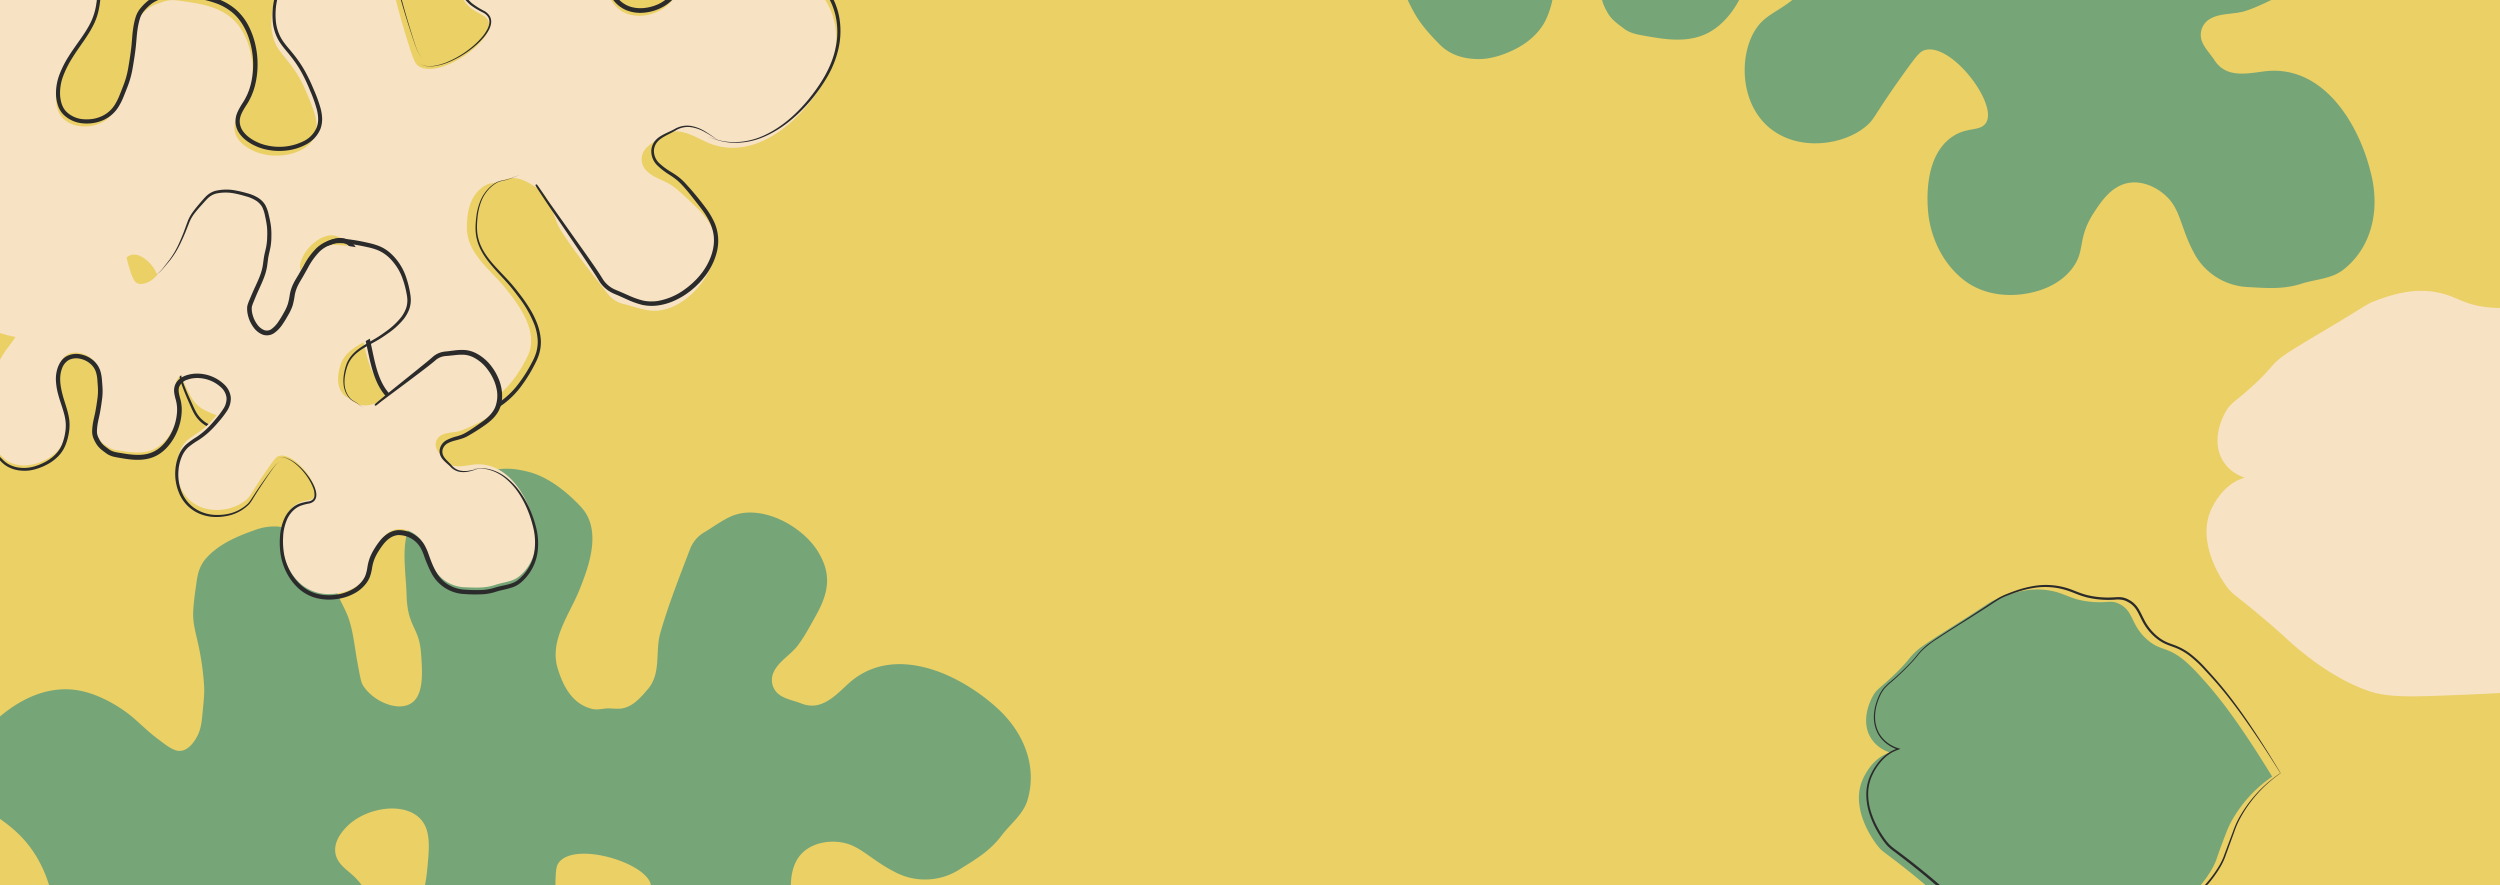 <svg xmlns="http://www.w3.org/2000/svg" xmlns:xlink="http://www.w3.org/1999/xlink" width="1384" height="490" viewBox="0 0 1384 490">
  <defs>
    <clipPath id="clip-path">
      <rect id="矩形_4" data-name="矩形 4" width="1384" height="490" transform="translate(0 1560.08)" fill="#ead065"/>
    </clipPath>
    <clipPath id="clip-path-2">
      <rect id="Rectangle_3385" data-name="Rectangle 3385" width="522.634" height="417.992" fill="none"/>
    </clipPath>
    <clipPath id="clip-path-4">
      <rect id="Rectangle_3387" data-name="Rectangle 3387" width="334.829" height="518.65" fill="none"/>
    </clipPath>
    <clipPath id="clip-path-5">
      <rect id="Rectangle_3388" data-name="Rectangle 3388" width="307.945" height="265.137" transform="translate(178.711 1592.657) rotate(61.108)" fill="none"/>
    </clipPath>
    <clipPath id="clip-path-6">
      <rect id="Rectangle_3389" data-name="Rectangle 3389" width="224.324" height="267.613" fill="none"/>
    </clipPath>
    <clipPath id="clip-path-7">
      <rect id="Rectangle_3391" data-name="Rectangle 3391" width="205.025" height="199.806" transform="translate(1140 1844.677) rotate(46.339)" fill="none"/>
    </clipPath>
  </defs>
  <g id="Group_867" data-name="Group 867" transform="translate(7383 -6616.08)">
    <rect id="矩形_4-2" data-name="矩形 4" width="1384" height="490" transform="translate(-7383 6616.08)" fill="#ead065"/>
    <g id="Mask_Group_19" data-name="Mask Group 19" transform="translate(-7383 5056)" clip-path="url(#clip-path)">
      <g id="群組_3" data-name="群組 3" transform="translate(0 0.08)">
        <g id="向量圖智慧型物件" transform="matrix(0.748, -0.664, 0.665, 0.748, -79.802, 2027.476)">
          <g id="Group_854" data-name="Group 854">
            <g id="Group_853" data-name="Group 853" clip-path="url(#clip-path-2)">
              <path id="Path_22076" data-name="Path 22076" d="M5.772,213.658c2.907,7.049,7.262,13.021,11.915,19,5.451,7.008,13.153,10.028,21.68,10.824,6.546.611,14.14-1.123,20.245-3.481,6.645-2.566,12.988-6.727,17.177-12.606,3.967-5.569,6.817-13.628,7.914-20.368,1.216-7.474-.359-15.371-1.793-22.723-2.481-12.711-4.9-27.778,3.871-38.632,8.108-10.035,24.157-4.89,30.541,4.639,3.29,4.912,3.769,10.176,3.526,15.875-.237,5.548-.4,11.363-1.782,16.755-1.57,6.127-3.249,12.418-5.417,18.355a62.618,62.618,0,0,0-3.736,14.149c-.393,3.623,1,7.488,2.487,10.72,1.794,3.91,4.783,6.4,7.829,9.3,3.121,2.969,6.868,4.022,10.252,5.023,11.6,3.432,24.252,7.179,36.329,2.2,16.785-6.921,29.245-29.375,27.441-47.164-.52-5.124-2.358-11.191,1.193-16.248,4.087-5.822,12.472-6.26,14.705-6.377,14.362-.752,31.9,10.25,32.744,23.3.577,8.959-6.912,15.841-16.291,24.459-17.518,16.1-26.55,13.356-34.694,24.074-10,13.165-12.3,38.257,1.684,53.545,14.816,16.2,41.832,14.748,55.008,4.758,4.377-3.319,4.339-5.389,22.932-26.127,8.436-9.411,10.218-10.954,13.043-11.356,14.938-2.127,36.452,33.776,29.076,43.585-3.916,5.207-11.035.572-20.839,6.548-17.888,10.9-16.6,41.092-16.489,43.059.279,5.037,1.7,21.106,14.044,34.337,9.569,10.262,21.732,11.885,25.584,12.407,1.942.263,22.631,2.761,35.663-10.392,9.17-9.257,4.542-16.164,15.712-29.767,4.611-5.619,11.516-14.027,21.544-14.287,8.676-.224,16.928,5.724,21.117,12.133,5.065,7.746,4.547,16.809,9.793,30.074a35.936,35.936,0,0,0,3.227,6.409,35.489,35.489,0,0,0,24.4,15.959c10.5,1.765,19.374,3.539,29.884,1.395,7.692-1.569,16.553-.77,23.527-5.048,16.893-10.362,23.424-29.713,21.485-48.795-2.99-29.434-19.538-65.97-53.072-65.215-10.247.231-21.157,1.2-26.367-9.2-2.183-4.36-6.275-9.089-6.022-14.058a10.162,10.162,0,0,1,6.549-9.1c5.651-2.4,13.1-.848,19.03-1.952,6.288-1.17,13.177-3.8,19.241-5.918,13.583-4.733,21.567-11.3,24.061-25.85,2.7-15.774-5.251-38.438-20.7-45.3-5.414-2.406-13.2-2.971-19.015-4.09a18.392,18.392,0,0,0-12.368,1.69c-14.367,7.479-29.269,14.984-43.118,23.766-8.952,5.676-14.276,16.993-25.631,18.626-6.01.865-13.047,1.88-18.37-1.759-2.042-1.4-3.754-3.551-5.66-5.129-1.81-1.5-4.677-2.964-6.094-4.875-6.962-9.388-4.012-20.575.25-29.843,6.748-14.674,24.45-17.919,37.562-24.4,13.208-6.525,31.872-16.632,31.495-33.907-.244-11.176-2.456-24.256-8.674-33.561-5.974-8.937-11.481-13.525-21.488-17.078A186.021,186.021,0,0,0,367.9,68.75c-7.455-1.458-12.185-1.027-19.034,1.574C335.938,75.233,328.249,88.716,319.585,99c-11.52,13.671-6.593,17.707-15.153,29-6.409,8.458-14.549,19.2-23.233,17.461-8.792-1.758-14.976-15.667-12.778-25.691.339-1.544,2.283-4.772,6.16-11.161,4.056-6.684,8.928-13.292,12.09-20.469,1.7-3.853,2.585-8.03,3.779-12.06,1.169-3.94,2.96-7.64,4.112-11.578a77.062,77.062,0,0,0,2.126-11.47c.826-6.129.192-11.87-.526-18.008-.552-4.713-1.614-8.421-5.092-11.928a29.833,29.833,0,0,0-10.064-6.466c-9.408-3.9-19.722-7.4-29.983-6.473-5.338.485-9.069,2.589-13.148,6.048-4.393,3.724-8.889,7.444-12.908,11.577-4.326,4.449-6.892,10.175-9.928,15.507A150.867,150.867,0,0,1,202.5,62.121c-3.137,3.96-6.949,7.272-10.628,10.7-3.294,3.071-6.318,5.986-10.579,7.673-4.745,1.879-11.713,3.036-14.558-2.339-1.753-3.313-2.267-7.31-3.03-10.93-1.178-5.578-1.545-11.142-2.244-16.788-1.21-9.779-5.547-24.008-13.631-33.487C130.406-3.483,99.769.026,95.667.557,86.139,1.793,74.035,3.362,68.055,12.43,59.981,24.673,71.168,38.3,71.3,59.577c.074,11.7-3.19,27.256-16.742,45.844-2.34,2.825-4.606,5.651-6.078,7.707-.347.486-1.464,2.112-3.166,4.166a116.114,116.114,0,0,1-9.05,9.727,125.55,125.55,0,0,0-9.631,11.6C20.866,146.3,13.4,153.125,8.574,161.47,3.963,169.45.694,177.2.086,186.5c-.614,9.4,2.141,18.56,5.686,27.154" fill="#76a578"/>
            </g>
          </g>
        </g>
        <g id="向量圖智慧型物件_拷貝" data-name="向量圖智慧型物件 拷貝" transform="matrix(0.995, -0.11, 0.11, 0.994, 753.499, 1355)">
          <g id="Group_856" data-name="Group 856">
            <g id="Group_855" data-name="Group 855" clip-path="url(#clip-path-2)">
              <path id="Path_22077" data-name="Path 22077" d="M5.772,213.658c2.907,7.049,7.262,13.021,11.915,19,5.451,7.008,13.153,10.028,21.68,10.824,6.546.611,14.14-1.123,20.245-3.481,6.645-2.566,12.988-6.727,17.177-12.606,3.967-5.569,6.817-13.628,7.914-20.368,1.216-7.474-.359-15.371-1.793-22.723-2.481-12.711-4.9-27.778,3.871-38.632,8.108-10.035,24.157-4.89,30.541,4.639,3.29,4.912,3.769,10.176,3.526,15.875-.237,5.548-.4,11.363-1.782,16.755-1.57,6.127-3.249,12.418-5.417,18.355a62.618,62.618,0,0,0-3.736,14.149c-.393,3.623,1,7.488,2.487,10.72,1.794,3.91,4.783,6.4,7.829,9.3,3.121,2.969,6.868,4.022,10.252,5.023,11.6,3.432,24.252,7.179,36.329,2.2,16.785-6.921,29.245-29.375,27.441-47.164-.52-5.124-2.358-11.191,1.193-16.248,4.087-5.822,12.472-6.26,14.705-6.377,14.362-.752,31.9,10.25,32.744,23.3.577,8.959-6.912,15.841-16.291,24.459-17.518,16.1-26.55,13.356-34.694,24.074-10,13.165-12.3,38.257,1.684,53.545,14.816,16.2,41.832,14.748,55.008,4.758,4.377-3.319,4.339-5.389,22.932-26.127,8.436-9.411,10.218-10.954,13.043-11.356,14.938-2.127,36.452,33.776,29.076,43.585-3.916,5.207-11.035.572-20.839,6.548-17.888,10.9-16.6,41.092-16.489,43.059.279,5.037,1.7,21.106,14.044,34.337,9.569,10.262,21.732,11.885,25.584,12.407,1.942.263,22.631,2.761,35.663-10.392,9.17-9.257,4.542-16.164,15.712-29.767,4.611-5.619,11.516-14.027,21.544-14.287,8.676-.224,16.928,5.724,21.117,12.133,5.065,7.746,4.547,16.809,9.793,30.074a35.936,35.936,0,0,0,3.227,6.409,35.489,35.489,0,0,0,24.4,15.959c10.5,1.765,19.374,3.539,29.884,1.395,7.692-1.569,16.553-.77,23.527-5.048,16.893-10.362,23.424-29.713,21.485-48.795-2.99-29.434-19.538-65.97-53.072-65.215-10.247.231-21.157,1.2-26.367-9.2-2.183-4.36-6.275-9.089-6.022-14.058a10.162,10.162,0,0,1,6.549-9.1c5.651-2.4,13.1-.848,19.03-1.952,6.288-1.17,13.177-3.8,19.241-5.918,13.583-4.733,21.567-11.3,24.061-25.85,2.7-15.774-5.251-38.438-20.7-45.3-5.414-2.406-13.2-2.971-19.015-4.09a18.392,18.392,0,0,0-12.368,1.69c-14.367,7.479-29.269,14.984-43.118,23.766-8.952,5.676-14.276,16.993-25.631,18.626-6.01.865-13.047,1.88-18.37-1.759-2.042-1.4-3.754-3.551-5.66-5.129-1.81-1.5-4.677-2.964-6.094-4.875-6.962-9.388-4.012-20.575.25-29.843,6.748-14.674,24.45-17.919,37.562-24.4,13.208-6.525,31.872-16.632,31.495-33.907-.244-11.176-2.456-24.256-8.674-33.561-5.974-8.937-11.481-13.525-21.488-17.078A186.021,186.021,0,0,0,367.9,68.75c-7.455-1.458-12.185-1.027-19.034,1.574C335.938,75.233,328.249,88.716,319.585,99c-11.52,13.671-6.593,17.707-15.153,29-6.409,8.458-14.549,19.2-23.233,17.461-8.792-1.758-14.976-15.667-12.778-25.691.339-1.544,2.283-4.772,6.16-11.161,4.056-6.684,8.928-13.292,12.09-20.469,1.7-3.853,2.585-8.03,3.779-12.06,1.169-3.94,2.96-7.64,4.112-11.578a77.062,77.062,0,0,0,2.126-11.47c.826-6.129.192-11.87-.526-18.008-.552-4.713-1.614-8.421-5.092-11.928a29.833,29.833,0,0,0-10.064-6.466c-9.408-3.9-19.722-7.4-29.983-6.473-5.338.485-9.069,2.589-13.148,6.048-4.393,3.724-8.889,7.444-12.908,11.577-4.326,4.449-6.892,10.175-9.928,15.507A150.867,150.867,0,0,1,202.5,62.121c-3.137,3.96-6.949,7.272-10.628,10.7-3.294,3.071-6.318,5.986-10.579,7.673-4.745,1.879-11.713,3.036-14.558-2.339-1.753-3.313-2.267-7.31-3.03-10.93-1.178-5.578-1.545-11.142-2.244-16.788-1.21-9.779-5.547-24.008-13.631-33.487C130.406-3.483,99.769.026,95.667.557,86.139,1.793,74.035,3.362,68.055,12.43,59.981,24.673,71.168,38.3,71.3,59.577c.074,11.7-3.19,27.256-16.742,45.844-2.34,2.825-4.606,5.651-6.078,7.707-.347.486-1.464,2.112-3.166,4.166a116.114,116.114,0,0,1-9.05,9.727,125.55,125.55,0,0,0-9.631,11.6C20.866,146.3,13.4,153.125,8.574,161.47,3.963,169.45.694,177.2.086,186.5c-.614,9.4,2.141,18.56,5.686,27.154" fill="#76a578"/>
            </g>
          </g>
        </g>
        <g id="向量圖智慧型物件-2" data-name="向量圖智慧型物件" transform="matrix(0.309, 0.951, -0.951, 0.308, 407.483, 1392.567)">
          <g id="Group_858" data-name="Group 858">
            <g id="Group_857" data-name="Group 857" clip-path="url(#clip-path-4)">
              <path id="Path_22078" data-name="Path 22078" d="M8.99,439.639c-2.8-6.025-4.065-12.343-5.156-18.858-1.277-7.633,1.328-14.357,5.846-20.3,3.469-4.561,9.059-8.409,14.172-10.935,5.563-2.748,11.972-4.362,18.212-3.579,5.91.74,12.755,3.669,17.725,6.943,5.509,3.63,9.643,9.3,13.51,14.56,6.687,9.092,14.92,19.537,27.05,20.316,11.215.719,17.382-12.613,15.037-22.332-1.208-5.009-4.3-8.423-8.1-11.631-3.7-3.123-7.52-6.45-11.793-8.746-4.854-2.608-9.878-5.243-14.963-7.357a54.478,54.478,0,0,1-11.273-5.952c-2.556-1.887-4.209-5.064-5.407-7.922-1.449-3.46-1.281-6.845-1.342-10.509-.064-3.755,1.472-6.78,2.824-9.542,4.638-9.466,9.7-19.8,20.015-24.607,14.337-6.684,36.08-1.426,46.42,10.229,2.979,3.358,5.784,8.118,11.121,8.824,6.143.814,11.368-4.307,12.761-5.671,8.951-8.771,12.242-26.517,4.372-34.757-5.4-5.658-14.231-4.914-25.287-3.984-20.652,1.74-24.221,9.153-35.9,8.05C84.5,300.528,67.063,287.194,65.505,269.2c-1.65-19.069,15.215-35.543,29.392-38.1,4.708-.849,6.013.4,30.274.707,11.008.14,13.048-.092,14.972-1.668,10.174-8.327-.157-43.319-10.8-44.376-5.648-.562-6.875,6.742-16.487,9.505-17.539,5.043-36.134-13.6-37.33-14.833C72.463,177.286,63,166.889,61.8,151.163c-.935-12.194,5.2-20.955,7.134-23.735.976-1.4,11.576-16.15,27.693-16.747,11.342-.423,13.041,6.624,28.351,7.486,6.321.356,15.784.889,21.864-5.392,5.26-5.433,6.313-14.238,4.676-20.707-1.981-7.823-8.1-12.839-13.506-24.031a30.926,30.926,0,0,1,1.951-30.926c5.06-7.777,9.157-14.518,16.73-20C162.233,13.107,166.946,6.949,173.8,5c16.6-4.723,32.863,2.507,43.953,15.013,17.108,19.289,30.773,51.469,10.513,72.538-6.192,6.437-13.249,12.863-9.654,22.344,1.508,3.973,2.127,9.388,5.462,12.16a8.848,8.848,0,0,0,9.7,1.17c4.873-2.208,8.268-7.9,12.473-11.058,4.459-3.343,10.21-6.209,15.141-8.853,11.046-5.921,19.965-7.168,30.762-.181,11.707,7.575,21.547,26.053,16.837,40.013-1.65,4.894-5.883,10.227-8.591,14.615a16.027,16.027,0,0,1-8.378,6.936c-13.266,4.8-26.866,9.936-40.663,13.638-8.919,2.394-19.314-.87-27.057,5.451-4.1,3.345-8.9,7.261-9.706,12.824-.309,2.135.062,4.5-.049,6.659-.107,2.045-.859,4.748-.469,6.785,1.914,10.008,10.825,14.716,19.28,17.452,13.388,4.331,25.907-5.111,37.792-9.7,11.973-4.623,29.459-10.634,40.314-.2,7.02,6.752,14.1,15.89,16.4,25.371,2.207,9.107,1.9,15.348-1.723,23.865a162.305,162.305,0,0,1-10.682,20.977c-3.461,5.644-6.527,8.423-12.233,11.282-10.773,5.4-23.952,2.375-35.652,1.867-15.559-.677-15.241-6.22-27.53-7.4-9.2-.879-20.888-2-24.9,4.6-4.057,6.677,1.212,18.853,8.936,23.359,1.189.694,4.406,1.352,10.788,2.635,6.677,1.342,13.786,2.115,20.252,4.323,3.471,1.184,6.673,3.08,9.961,4.691,3.216,1.577,6.644,2.612,9.848,4.2a67.241,67.241,0,0,1,8.606,5.4c4.417,3.088,7.725,6.882,11.235,10.965,2.7,3.136,4.448,6.005,4.646,10.306a26.031,26.031,0,0,1-1.79,10.274c-3.044,8.34-6.883,17.021-13.531,23.056-3.46,3.138-7.009,4.29-11.633,4.865-4.977.62-10.013,1.311-15.034,1.45-5.4.15-10.587-1.584-15.8-2.782a131.206,131.206,0,0,0-19.466-3.072,87.389,87.389,0,0,0-13.13.5c-3.912.3-7.564.52-11.159,2.258-4,1.935-8.853,5.723-7.084,10.721,1.09,3.08,3.349,5.767,5.22,8.394,2.882,4.049,6.232,7.568,9.44,11.347,5.555,6.547,12.119,17.727,13.43,28.508,2.824,23.242-17.494,40.828-20.253,43.146-6.41,5.384-14.555,12.222-23.9,10.708-12.61-2.045-14.751-17.266-28.311-29.907-7.456-6.952-19.355-14.04-39.264-16.315-3.192-.165-6.34-.38-8.527-.649-.516-.064-2.216-.307-4.537-.426a100.79,100.79,0,0,0-11.573.065,109.444,109.444,0,0,1-13.115-.664c-8.332-.836-17.109-.068-25.3-1.9-7.835-1.753-14.729-4.225-21.055-9.328C16.659,454.16,12.41,446.984,8.99,439.639" fill="#f7e2c4"/>
              <path id="Path_22079" data-name="Path 22079" d="M214.674,195.491c-.252,2.955.585,5.9.136,8.876a19.047,19.047,0,0,0-.117,4.4,21.616,21.616,0,0,0,.559,2.12c.23.7.516,1.374.793,2.052a21.3,21.3,0,0,0,5.238,6.967,32.842,32.842,0,0,0,7.37,4.748c1.332.618,2.676,1.208,4.059,1.711a34.591,34.591,0,0,0,4.182,1.33,24.627,24.627,0,0,0,8.649.5c5.813-.657,11.243-3.14,16.561-5.64,2.665-1.269,5.325-2.578,8.067-3.759,2.757-1.177,5.536-2.187,8.35-3.163a80.559,80.559,0,0,1,8.6-2.49,47.807,47.807,0,0,1,8.92-1.261,31.658,31.658,0,0,1,9.05.9,23.005,23.005,0,0,1,8.193,4.11c.586.493,1.2.975,1.762,1.483.535.521,1.084,1.03,1.606,1.563,1.058,1.057,2.1,2.131,3.1,3.241a79.1,79.1,0,0,1,5.676,6.969,47.446,47.446,0,0,1,7.9,16.214,43.705,43.705,0,0,1,1.465,8.97,31.37,31.37,0,0,1-.894,9.123,58.843,58.843,0,0,1-2.949,8.546q-1.688,4.138-3.586,8.189t-4.047,7.984a44.978,44.978,0,0,1-4.947,7.641,24.794,24.794,0,0,1-7.233,5.769,29.283,29.283,0,0,1-8.611,3.24c-6.046,1.236-12.145.819-18.048.257l-8.82-.893c-2.879-.261-5.922-.373-8.929-.892a34.863,34.863,0,0,1-8.777-2.686,64.215,64.215,0,0,0-7.969-3.516,40.342,40.342,0,0,0-8.463-1.529,86.661,86.661,0,0,0-8.721-.616,24.614,24.614,0,0,0-8.312,1.093,8.456,8.456,0,0,0-3.312,1.981,7.426,7.426,0,0,0-1.158,1.467,8.482,8.482,0,0,0-.7,1.775,10.6,10.6,0,0,0-.339,1.935,15.116,15.116,0,0,0,.047,2.027l.109,1.023.207,1.018a18.921,18.921,0,0,0,.542,2.019,25.188,25.188,0,0,0,3.972,7.429,23.58,23.58,0,0,0,2.841,3.111c.527.456,1.068.9,1.623,1.314a12.581,12.581,0,0,0,1.651,1.023,32.68,32.68,0,0,0,4.077,1.168l4.308.983c5.727,1.346,11.574,2.183,17.405,3.668a47.8,47.8,0,0,1,8.58,2.954c2.744,1.282,5.318,2.79,7.912,4.062,2.591,1.256,5.379,2.245,8.129,3.512a50.264,50.264,0,0,1,7.807,4.582c1.234.862,2.417,1.686,3.651,2.6,1.213.913,2.372,1.892,3.483,2.915a84.14,84.14,0,0,1,6.2,6.5,30.875,30.875,0,0,1,5.344,7.4,18.367,18.367,0,0,1,1.382,9.148,33.529,33.529,0,0,1-2.092,8.838c-.983,2.811-2.037,5.61-3.29,8.334-2.492,5.425-5.742,10.683-10.465,14.6a18.016,18.016,0,0,1-8.362,3.657c-1.494.28-2.993.4-4.454.559l-4.425.436c-2.956.264-5.927.467-8.91.482a35.172,35.172,0,0,1-8.9-1.218c-2.893-.715-5.716-1.6-8.577-2.3s-5.742-1.365-8.642-1.918c-5.8-1.058-11.664-2.02-17.57-1.7-2.949.113-5.91.291-8.86.438a23.359,23.359,0,0,0-8.615,1.841,23.515,23.515,0,0,1,8.6-2.037c2.956-.213,5.9-.455,8.859-.634,5.94-.425,11.878.452,17.711,1.416,2.922.507,5.827,1.112,8.716,1.785s5.744,1.5,8.607,2.157a34.071,34.071,0,0,0,8.656,1.045c2.936-.065,5.87-.311,8.8-.623l4.4-.489c1.478-.172,2.931-.308,4.344-.586a16.572,16.572,0,0,0,7.7-3.448c4.4-3.72,7.52-8.827,9.888-14.139,1.2-2.668,2.2-5.429,3.147-8.215a31.782,31.782,0,0,0,1.915-8.411,16.5,16.5,0,0,0-1.3-8.217,29.168,29.168,0,0,0-5.107-6.874,81.939,81.939,0,0,0-6.113-6.282c-1.076-.971-2.189-1.892-3.349-2.747-1.154-.836-2.407-1.694-3.607-2.514a49.994,49.994,0,0,0-7.5-4.363c-2.63-1.2-5.435-2.185-8.18-3.5-2.723-1.326-5.267-2.807-7.894-4.021a45.6,45.6,0,0,0-8.191-2.784c-5.649-1.422-11.543-2.252-17.345-3.592l-4.348-.978a33.857,33.857,0,0,1-4.45-1.274,13.72,13.72,0,0,1-2.129-1.282c-.633-.465-1.239-.962-1.832-1.472a26.05,26.05,0,0,1-3.151-3.422,27.63,27.63,0,0,1-4.383-8.145,21.244,21.244,0,0,1-.616-2.265l-.236-1.156-.133-1.186a17.243,17.243,0,0,1-.06-2.407,13.161,13.161,0,0,1,.414-2.431,10.993,10.993,0,0,1,.922-2.347,9.877,9.877,0,0,1,1.569-2.015,10.944,10.944,0,0,1,4.212-2.57,27.041,27.041,0,0,1,9.185-1.273,89.055,89.055,0,0,1,8.981.6,42.393,42.393,0,0,1,8.973,1.612,65.964,65.964,0,0,1,8.251,3.656,32.112,32.112,0,0,0,8.139,2.518c2.827.5,5.714.615,8.724.9l8.837.924c5.836.581,11.716.973,17.318-.161a26.727,26.727,0,0,0,7.943-2.964,22.352,22.352,0,0,0,6.592-5.206,42.9,42.9,0,0,0,4.7-7.231q2.124-3.856,4.008-7.845t3.565-8.067a56.8,56.8,0,0,0,2.872-8.217,29.139,29.139,0,0,0,.861-8.488,43.354,43.354,0,0,0-1.355-8.537A45.363,45.363,0,0,0,323.8,231.3a77.053,77.053,0,0,0-5.466-6.849c-.969-1.1-1.979-2.158-3.005-3.2-.508-.529-1.041-1.032-1.559-1.548-.531-.489-1.082-.923-1.62-1.39a21.274,21.274,0,0,0-7.522-3.867,30,30,0,0,0-8.537-.928,61.475,61.475,0,0,0-17.11,3.5c-2.785.935-5.583,1.92-8.28,3.041s-5.366,2.422-8.067,3.648c-5.384,2.421-10.959,4.875-16.989,5.461a25.505,25.505,0,0,1-8.958-.663,35.446,35.446,0,0,1-4.25-1.428c-1.39-.532-2.746-1.153-4.089-1.8a33.454,33.454,0,0,1-7.43-4.961,21.686,21.686,0,0,1-5.234-7.212c-.268-.7-.542-1.394-.76-2.106a21.787,21.787,0,0,1-.524-2.183,19.254,19.254,0,0,1,.213-4.457c.511-2.93-.259-5.9.057-8.855" fill="#2b2b2b"/>
              <path id="Path_22080" data-name="Path 22080" d="M138.926,229.218a9.979,9.979,0,0,0,2.359-3.249,16.858,16.858,0,0,0,1.165-3.855,31.7,31.7,0,0,0,.217-8.052,54.579,54.579,0,0,0-3.863-15.616,42.59,42.59,0,0,0-3.683-7.131,22.63,22.63,0,0,0-2.445-3.132,10.906,10.906,0,0,0-3.041-2.4,5.4,5.4,0,0,0-3.59-.54,7.075,7.075,0,0,0-3.226,1.866,43.411,43.411,0,0,1-6.185,5.37,23.1,23.1,0,0,1-16.033,3.14A42.58,42.58,0,0,1,85.258,189.8a67.336,67.336,0,0,1-12.974-10.042,52.556,52.556,0,0,1-9.514-13.428,50.07,50.07,0,0,1-2.988-7.724,48.737,48.737,0,0,1-1.554-8.152,35.1,35.1,0,0,1,2.483-16.4,43.519,43.519,0,0,1,9.1-13.833A41.884,41.884,0,0,1,83.3,110.6a30.133,30.133,0,0,1,8.094-2.258,24.027,24.027,0,0,1,8.48.247,37.369,37.369,0,0,1,7.79,3.018,38.567,38.567,0,0,0,7.364,2.734,42.346,42.346,0,0,0,7.778,1.069,62.539,62.539,0,0,0,7.943.01,24.037,24.037,0,0,0,7.481-1.676,15.124,15.124,0,0,0,5.963-4.384c3.167-3.886,4.429-9.23,4.157-14.336a21.349,21.349,0,0,0-1.707-7.434,41.3,41.3,0,0,0-3.944-6.8,108.128,108.128,0,0,1-8.623-13.918,32.265,32.265,0,0,1,1.416-32.126A124.3,124.3,0,0,1,144.8,21.271a44.893,44.893,0,0,1,5.881-5.858c1.068-.9,2.21-1.7,3.21-2.5,1.03-.818,2.024-1.711,3.032-2.6a80.724,80.724,0,0,1,6.284-5.288,21.335,21.335,0,0,1,7.573-3.691,38.651,38.651,0,0,1,16.47-.785,43.879,43.879,0,0,1,15.4,5.748,55.251,55.251,0,0,1,12.61,10.475,95.816,95.816,0,0,1,9.775,13.07c5.683,9.241,10.014,19.554,11.063,30.441a40.5,40.5,0,0,1-1.642,16.138,35.364,35.364,0,0,1-3.4,7.385,40.672,40.672,0,0,1-4.976,6.4,40.45,40.45,0,0,0,4.807-6.5,34.973,34.973,0,0,0,3.19-7.4,40.043,40.043,0,0,0,1.332-15.954c-1.225-10.712-5.683-20.814-11.454-29.827-5.844-8.962-12.876-17.479-22.141-22.812C192.7,2.284,181.482.324,171.307,3.263c-5.043,1.256-8.947,5.039-12.927,8.669-1.008.913-2.025,1.828-3.109,2.7-1.106.891-2.177,1.646-3.177,2.494a42.532,42.532,0,0,0-5.574,5.594,122.063,122.063,0,0,0-9.068,13.24,29.9,29.9,0,0,0-1.207,29.825,105.975,105.975,0,0,0,8.507,13.6,43.435,43.435,0,0,1,4.2,7.2,23.906,23.906,0,0,1,1.94,8.286,26.206,26.206,0,0,1-.847,8.447A20.537,20.537,0,0,1,146.2,111a17.716,17.716,0,0,1-6.979,5.107,26.562,26.562,0,0,1-8.277,1.837,65.032,65.032,0,0,1-8.26-.035,44.782,44.782,0,0,1-8.255-1.17,40.992,40.992,0,0,1-7.8-2.921,35.239,35.239,0,0,0-7.279-2.873,21.608,21.608,0,0,0-7.642-.237,27.66,27.66,0,0,0-7.476,2.058,39.553,39.553,0,0,0-12.765,9.045,41.222,41.222,0,0,0-8.673,13.078,33.2,33.2,0,0,0-2.4,15.367,46.441,46.441,0,0,0,1.4,7.781,47.937,47.937,0,0,0,2.778,7.42A50.667,50.667,0,0,0,73.587,178.5,65.661,65.661,0,0,0,86.1,188.4a41.117,41.117,0,0,0,14.718,5.786,21.84,21.84,0,0,0,15.136-2.767,42.657,42.657,0,0,0,6.127-5.143,8.123,8.123,0,0,1,3.757-2.052,6.424,6.424,0,0,1,4.247.7,11.787,11.787,0,0,1,3.253,2.648,23.344,23.344,0,0,1,2.481,3.3,43.249,43.249,0,0,1,3.622,7.327,54.89,54.89,0,0,1,3.616,15.841,31.994,31.994,0,0,1-.413,8.117,17.082,17.082,0,0,1-1.269,3.863,10.066,10.066,0,0,1-2.448,3.206" fill="#2b2b2b"/>
              <path id="Path_22081" data-name="Path 22081" d="M67.507,469.071c-7.383-.627-14.819-.047-22.2-1.013-7.311-1.151-14.622-3.167-21.009-7.1a39.232,39.232,0,0,1-8.585-7.155,53.863,53.863,0,0,1-6.517-9.089,61.481,61.481,0,0,1-7.959-20.828c-.373-1.837-.751-3.616-1.024-5.511a23.751,23.751,0,0,1-.074-5.706,26.9,26.9,0,0,1,3.691-10.71A34.859,34.859,0,0,1,7.071,397.3a32.932,32.932,0,0,1,4.03-4,49.345,49.345,0,0,1,9.426-6.185,37.632,37.632,0,0,1,10.735-3.6,28.4,28.4,0,0,1,11.372.35,48.123,48.123,0,0,1,10.613,3.908,44.646,44.646,0,0,1,4.907,2.855,34.52,34.52,0,0,1,4.425,3.616c5.48,5.29,9.4,11.695,14.174,17.229a54.833,54.833,0,0,0,7.735,7.637,27.018,27.018,0,0,0,9.391,4.908c3.414.879,7.039,1.123,10.052-.438a14.914,14.914,0,0,0,6.765-7.5,22.012,22.012,0,0,0,1.478-5.034,19.691,19.691,0,0,0,.133-5.226,16.688,16.688,0,0,0-4.187-9.348,33.034,33.034,0,0,0-3.859-3.721c-1.416-1.178-2.84-2.37-4.269-3.512a48.777,48.777,0,0,0-9.076-5.964c-3.273-1.714-6.556-3.383-9.895-4.9-3.3-1.513-6.843-2.764-10.212-4.523a40.272,40.272,0,0,1-4.921-2.93,14.65,14.65,0,0,1-4.069-4.417,29.771,29.771,0,0,1-2.568-5.23,20.643,20.643,0,0,1-1.067-5.8c-.056-.958-.078-1.9-.1-2.826l-.032-1.381c-.009-.5,0-1.011.032-1.516a18.374,18.374,0,0,1,1.463-5.76c.751-1.8,1.58-3.421,2.374-5.106s1.636-3.353,2.5-5.016a58.3,58.3,0,0,1,6.126-9.552,32.086,32.086,0,0,1,8.636-7.607,31.069,31.069,0,0,1,10.866-3.8,44.158,44.158,0,0,1,11.4-.256,47.61,47.61,0,0,1,11.1,2.466,47.069,47.069,0,0,1,10.239,4.976c.781.553,1.575,1.084,2.341,1.654l2.209,1.844c.7.664,1.363,1.359,2.044,2.039s1.267,1.437,1.859,2.146c2.315,2.839,4.72,5.594,7.943,6.343a9.789,9.789,0,0,0,4.886-.153,15.648,15.648,0,0,0,4.6-2.3,22.94,22.94,0,0,0,3.947-3.535l.887-.98.8-1.065a22.191,22.191,0,0,0,1.477-2.217,30.4,30.4,0,0,0,4.048-20.555,14.876,14.876,0,0,0-4.917-8.849c-2.637-2.171-6.192-2.969-9.757-3.179a77.289,77.289,0,0,0-10.938.343,93.243,93.243,0,0,0-10.9,1.373,64.258,64.258,0,0,0-10.516,3.007c-3.438,1.242-6.826,2.9-10.626,3.662a25.533,25.533,0,0,1-11.391-.411,39.733,39.733,0,0,1-10.466-4.3,41.855,41.855,0,0,1-15.7-15.939,32.285,32.285,0,0,1-3.587-10.714,32.739,32.739,0,0,1-.362-5.661l.23-2.829c.078-.943.335-1.86.495-2.79a36.459,36.459,0,0,1,4.1-10.482,43.973,43.973,0,0,1,6.926-8.828,39.822,39.822,0,0,1,8.977-6.689,30.482,30.482,0,0,1,10.59-3.584,35.382,35.382,0,0,1,5.6.068l5.544.324c3.7.192,7.4.319,11.1.41s7.405.152,11.107.169c1.851,0,3.7-.007,5.549-.125,1.811-.142,3.782-.321,5.214-1.576-1.414,1.277-3.4,1.489-5.207,1.655-1.849.144-3.7.179-5.554.2q-5.558.055-11.113-.009c-3.7-.039-7.409-.112-11.113-.251l-5.553-.246a34.954,34.954,0,0,0-5.5.01,29.8,29.8,0,0,0-10.273,3.647,38.948,38.948,0,0,0-8.693,6.672,42.932,42.932,0,0,0-6.631,8.7,35.243,35.243,0,0,0-3.82,10.188c-.14.9-.374,1.781-.443,2.685l-.2,2.713a31.528,31.528,0,0,0,.391,5.411A30.838,30.838,0,0,0,65.9,278.338a40.313,40.313,0,0,0,15.236,15.217,38.1,38.1,0,0,0,10.044,4.033,23.8,23.8,0,0,0,10.62.312c3.488-.716,6.818-2.361,10.322-3.666a66.118,66.118,0,0,1,10.8-3.181,95.628,95.628,0,0,1,11.117-1.5,79.324,79.324,0,0,1,11.25-.436,25.29,25.29,0,0,1,5.72.911,15.332,15.332,0,0,1,5.293,2.712,17.1,17.1,0,0,1,5.732,10.138,29.757,29.757,0,0,1-.169,11.492,34.022,34.022,0,0,1-4.1,10.686,23.981,23.981,0,0,1-1.6,2.408l-.868,1.162-.972,1.083a25.255,25.255,0,0,1-4.306,3.87,17.993,17.993,0,0,1-5.3,2.65,12.177,12.177,0,0,1-6.094.192,12.651,12.651,0,0,1-5.329-2.9,36.954,36.954,0,0,1-3.9-4.212c-.6-.711-1.164-1.411-1.784-2.049l-1.894-1.88-2.063-1.712c-.721-.53-1.468-1.028-2.2-1.543a44.6,44.6,0,0,0-9.706-4.683A45.2,45.2,0,0,0,101.2,315.13c-7.123-.7-14.622.151-20.726,3.772a29.487,29.487,0,0,0-7.925,7.034,56.4,56.4,0,0,0-5.832,9.146q-1.276,2.43-2.474,4.925c-.79,1.664-1.645,3.343-2.327,4.966a15.866,15.866,0,0,0-1.29,4.963c-.029.42-.036.832-.029,1.261l.029,1.4c.017.926.035,1.836.086,2.73a18.088,18.088,0,0,0,.912,5.1,27.534,27.534,0,0,0,2.313,4.738,12.145,12.145,0,0,0,3.387,3.716,37.973,37.973,0,0,0,4.613,2.761c3.2,1.686,6.664,2.92,10.092,4.5,3.4,1.556,6.722,3.254,10.006,4.986a51.259,51.259,0,0,1,9.445,6.241c1.463,1.174,2.878,2.365,4.3,3.56a35.347,35.347,0,0,1,4.121,4,19.087,19.087,0,0,1,4.715,10.632,22.688,22.688,0,0,1-1.825,11.451,17.178,17.178,0,0,1-7.873,8.612,13.087,13.087,0,0,1-5.844,1.347,22.072,22.072,0,0,1-5.79-.788,29.214,29.214,0,0,1-10.167-5.329,55.017,55.017,0,0,1-8.025-7.981c-4.847-5.731-8.712-12.125-13.9-17.2a34.549,34.549,0,0,0-8.811-6.208,46.2,46.2,0,0,0-10.162-3.837c-7.007-1.8-14.49-.276-20.964,2.945-6.48,3.276-12.572,7.768-16.177,14.126A25.5,25.5,0,0,0,1.5,412.822a22.394,22.394,0,0,0,.027,5.381c.242,1.776.615,3.63.95,5.429a60.407,60.407,0,0,0,7.542,20.607,53.005,53.005,0,0,0,6.285,9.037,38.527,38.527,0,0,0,8.33,7.144c6.219,3.96,13.469,6.078,20.718,7.324,7.324,1.066,14.785.6,22.158,1.326" fill="#2b2b2b"/>
              <path id="Path_22082" data-name="Path 22082" d="M230.271,85.076c-2.258,1.859-4.564,3.67-6.671,5.683a21.738,21.738,0,0,0-5.184,6.866,13.022,13.022,0,0,0-.7,8.332c.674,2.9.867,5.852,1.642,8.581a10.752,10.752,0,0,0,1.76,3.7,8.3,8.3,0,0,0,3.169,2.436,9.32,9.32,0,0,0,7.837-.53,37.325,37.325,0,0,0,6.949-4.987c1.13-.936,2.28-1.879,3.522-2.743a31.284,31.284,0,0,1,3.914-2.262,162.65,162.65,0,0,1,16.392-6.6,45.6,45.6,0,0,1,8.721-2.163,25.169,25.169,0,0,1,17.54,3.9,35.018,35.018,0,0,1,6.927,5.848,43.252,43.252,0,0,1,2.875,3.5c.83,1.256,1.716,2.481,2.428,3.807.789,1.283,1.411,2.655,2.08,4,.565,1.392,1.211,2.756,1.649,4.2a41.144,41.144,0,0,1,1.989,8.81,32.623,32.623,0,0,1-.155,9.087,25.391,25.391,0,0,1-3,8.676,47.5,47.5,0,0,1-5.481,7.138l-2.948,3.259c-1,1.083-1.838,2.146-2.928,3.317a17.628,17.628,0,0,1-7.9,4.83c-.375.108-.759.205-1.137.287l-1.041.238-2.1.541-4.213,1.157-8.436,2.374-33.7,9.77-8.468,2.331c-.711.186-1.417.371-2.148.534a4.3,4.3,0,0,1-.631.105c0,.112-.646-.26-.5-.438-.049-.238.342-.523.282-.455l.164-.074.278-.1,1.06-.346,4.218-1.234c5.629-1.6,11.28-3.115,16.938-4.605L228.524,187.1l-4.157,1.369-1.015.368-.231.095-.086.042c-.1.082.261-.159.174-.371.109-.15-.437-.514-.407-.4.065-.008.291-.06.444-.1.691-.179,1.394-.387,2.09-.6l8.368-2.608,33.5-10.466c5.576-1.7,11.229-3.5,16.867-4.838a15.354,15.354,0,0,0,6.864-4.266c.9-.974,1.877-2.213,2.856-3.28l2.917-3.271a45.184,45.184,0,0,0,5.158-6.789,22.953,22.953,0,0,0,2.637-7.844,35.344,35.344,0,0,0-1.84-16.671c-.4-1.365-1.007-2.657-1.53-3.978-.626-1.277-1.2-2.579-1.94-3.8-.665-1.26-1.493-2.414-2.266-3.605a40.784,40.784,0,0,0-2.67-3.293c-3.762-4.133-8.63-7.564-14.029-8.785-5.432-1.29-11.194-.181-16.606,1.654-2.7.936-5.5,1.993-8.213,2.973-2.73,1-5.431,2.057-8.025,3.295a29.225,29.225,0,0,0-3.72,2.046c-1.176.781-2.31,1.673-3.451,2.579a38.716,38.716,0,0,1-7.39,5.056,10.861,10.861,0,0,1-9.129.386,9.706,9.706,0,0,1-3.66-2.932,11.7,11.7,0,0,1-1.9-4.21c-.724-2.943-.808-5.883-1.373-8.707a13.878,13.878,0,0,1,1.03-8.819,22.131,22.131,0,0,1,5.544-6.871c2.215-1.933,4.6-3.636,6.935-5.394" fill="#2b2b2b"/>
            </g>
          </g>
        </g>
        <g id="向量圖智慧型物件-3" data-name="向量圖智慧型物件">
          <g id="Group_860" data-name="Group 860">
            <g id="Group_859" data-name="Group 859" clip-path="url(#clip-path-5)">
              <path id="Path_22083" data-name="Path 22083" d="M-6.581,1803.3a46.728,46.728,0,0,0,8.1,9.833c3.584,3.549,8.151,4.694,13.023,4.528a27.085,27.085,0,0,0,11.18-3.417,21.31,21.31,0,0,0,8.788-8.33,29.365,29.365,0,0,0,2.994-12.029c.147-4.292-1.312-8.621-2.654-12.654-2.32-6.973-4.775-15.276-.607-22.014,3.852-6.23,13.286-4.491,17.579.41,2.213,2.527,2.864,5.454,3.139,8.677a46.252,46.252,0,0,1,.2,9.555c-.443,3.56-.937,7.22-1.731,10.716a35.424,35.424,0,0,0-1.086,8.228,12.121,12.121,0,0,0,2.179,5.852c1.3,2.072,3.163,3.255,5.093,4.667a13.349,13.349,0,0,0,6.151,2.087c6.795,1.1,14.212,2.292,20.671-1.38,8.978-5.1,14.39-18.633,12.084-28.511-.664-2.845-2.14-6.126-.5-9.227,1.888-3.57,6.59-4.42,7.842-4.646,8.056-1.459,18.755,3.468,20.173,10.749.975,5-2.757,9.411-7.431,14.934-8.727,10.319-14.025,9.427-17.847,16.044-4.7,8.126-4.178,22.408,4.821,30,9.537,8.048,24.685,5.282,31.4-1.288,2.23-2.181,2.059-3.343,11.058-16.349,4.084-5.9,4.978-6.9,6.544-7.328,8.28-2.274,23.024,16.376,19.568,22.426-1.834,3.212-6.189,1.117-11.292,5.184-9.313,7.423-6.4,24.315-6.2,25.413.522,2.815,2.488,11.752,10.413,18.307a23.766,23.766,0,0,0,15.342,5.136c1.115.01,12.978-.076,19.385-8.414,4.508-5.868,1.4-9.421,6.719-17.88,2.2-3.492,5.488-8.721,11.132-9.589,4.882-.75,9.971,2,12.8,5.306,3.421,3.993,3.783,9.129,7.7,16.214a20.167,20.167,0,0,0,17.216,10.595c6.055.236,11.2.595,16.974-1.368,4.231-1.438,9.291-1.627,12.919-4.536,8.789-7.047,11.079-18.4,8.6-29-3.816-16.344-15.8-35.708-34.681-32.868-5.768.869-11.859,2.2-15.552-3.274-1.549-2.3-4.2-4.662-4.417-7.476a5.763,5.763,0,0,1,3.04-5.594c3.016-1.758,7.335-1.419,10.6-2.467a79.729,79.729,0,0,0,10.436-4.716c7.328-3.641,11.361-7.912,11.716-16.276.386-9.069-5.743-21.247-14.96-24-3.23-.963-7.671-.72-11.032-.931a10.491,10.491,0,0,0-6.862,1.842c-7.571,5.242-15.442,10.538-22.627,16.476-4.645,3.838-6.832,10.59-13.125,12.326-3.33.919-7.23,2-10.5.334-1.253-.639-2.376-1.728-3.566-2.479-1.131-.713-2.855-1.33-3.794-2.3-4.61-4.781-3.753-11.287-2.016-16.807,2.75-8.743,12.51-11.844,19.444-16.431,6.986-4.622,16.794-11.653,15.332-21.345-.945-6.269-3.14-13.469-7.324-18.256-4.019-4.6-7.46-6.782-13.366-8.061a106.348,106.348,0,0,0-15.214-2.214,17.386,17.386,0,0,0-10.633,2.256c-6.945,3.693-10.312,11.833-14.461,18.241-5.516,8.52-2.442,10.437-6.458,17.408-3.009,5.22-6.828,11.849-11.857,11.5-5.091-.356-9.588-7.735-9.071-13.534.078-.893.943-2.849,2.67-6.723,1.807-4.053,4.081-8.121,5.346-12.385a56.657,56.657,0,0,0,1.263-7.057c.375-2.3,1.119-4.512,1.484-6.811a43.623,43.623,0,0,0,.372-6.6,39.789,39.789,0,0,0-1.6-10.094c-.652-2.612-1.521-4.621-3.737-6.344a17.015,17.015,0,0,0-6.151-2.913c-5.595-1.519-11.67-2.746-17.4-1.482a12.66,12.66,0,0,0-6.986,4.35c-2.211,2.412-4.481,4.828-6.451,7.443-2.12,2.814-3.156,6.221-4.484,9.44a85.409,85.409,0,0,1-5.716,11.5,56.647,56.647,0,0,1-5.228,6.787c-1.637,1.965-3.134,3.823-5.417,5.079-2.543,1.4-6.394,2.552-8.389-.267a23.5,23.5,0,0,1-2.5-5.931c-1.069-3.053-1.678-6.158-2.48-9.284-1.391-5.413-4.868-13.106-10.118-17.857-11.318-10.243-28.363-6.062-30.639-5.466-5.29,1.38-12.012,3.136-14.733,8.668-3.673,7.47,3.629,14.332,5.243,26.291.887,6.575.169,15.563-6.139,27-1.117,1.758-2.192,3.51-2.875,4.774-.16.3-.673,1.293-1.486,2.572a66.209,66.209,0,0,1-4.406,6.124,70.958,70.958,0,0,0-4.6,7.218c-2.7,4.741-6.427,9.116-8.546,14.158-2.026,4.822-3.312,9.415-2.983,14.7.332,5.331,2.55,10.288,5.174,14.868" fill="#f7e2c4"/>
              <path id="Path_22084" data-name="Path 22084" d="M201.207,1785.847c-1.7-.933-3.006-2.451-4.76-3.266a12.533,12.533,0,0,1-2.477-1.553,13.876,13.876,0,0,1-1.829-2.3,14.162,14.162,0,0,1-1.907-5.522,21.821,21.821,0,0,1,.134-5.85,30.971,30.971,0,0,1,1.407-5.684,16.828,16.828,0,0,1,3.038-5.08c2.605-3.029,6.032-5.1,9.349-7.067,1.671-.985,3.359-1.91,4.972-2.927s3.18-2.129,4.719-3.258a39.818,39.818,0,0,0,8.237-7.738,19.184,19.184,0,0,0,2.664-4.8,13.438,13.438,0,0,0,.741-5.309c-.045-.45-.068-.889-.129-1.348l-.24-1.4c-.173-.932-.358-1.861-.578-2.781a49.808,49.808,0,0,0-1.589-5.431,29.036,29.036,0,0,0-5.459-9.653,21.5,21.5,0,0,0-8.716-6.526,36.642,36.642,0,0,0-5.4-1.538q-2.8-.638-5.623-1.13c-1.883-.326-3.771-.6-5.666-.81a27.542,27.542,0,0,0-5.53-.216,14.172,14.172,0,0,0-5.093,1.5,16.934,16.934,0,0,0-4.452,3.027,37.676,37.676,0,0,0-6.526,9.03l-2.842,5.049c-1,1.731-2.01,3.281-2.794,4.938a20.441,20.441,0,0,0-1.685,5.145,43.075,43.075,0,0,1-1.177,5.823,28.027,28.027,0,0,1-2.578,5.471,58.875,58.875,0,0,1-3.105,5.04,18.109,18.109,0,0,1-4.283,4.526,7.085,7.085,0,0,1-6.7,1.011,11.383,11.383,0,0,1-5.027-4.067,18.437,18.437,0,0,1-2.755-5.547,17.509,17.509,0,0,1-.649-3.049c-.049-.524-.085-1.051-.095-1.581a9.386,9.386,0,0,1,.135-1.726,22.573,22.573,0,0,1,1.028-2.918l1.129-2.684c1.487-3.6,3.278-7.05,4.643-10.548a29.172,29.172,0,0,0,1.593-5.312c.342-1.826.516-3.726.844-5.7.344-1.986.884-3.848,1.231-5.67a32.1,32.1,0,0,0,.51-5.55,36.991,36.991,0,0,0-.154-5.615,52.509,52.509,0,0,0-1.012-5.57,18.566,18.566,0,0,0-1.674-5.195,10.366,10.366,0,0,0-3.739-3.658,20.405,20.405,0,0,0-5.112-2.124c-1.831-.55-3.671-1.056-5.529-1.429a25.264,25.264,0,0,0-11.121-.105,10.532,10.532,0,0,0-4.629,2.706c-1.312,1.282-2.589,2.809-3.877,4.211-1.278,1.432-2.522,2.885-3.666,4.408a21.952,21.952,0,0,0-2.714,4.932l-2.131,5.373c-.742,1.787-1.528,3.557-2.372,5.3a49.433,49.433,0,0,1-6,9.932l-3.717,4.444a15.353,15.353,0,0,1-4.365,3.777,15.3,15.3,0,0,0,4.2-3.91l3.548-4.567a49.087,49.087,0,0,0,5.664-9.985c.791-1.751,1.524-3.526,2.212-5.318l1.985-5.435a23.11,23.11,0,0,1,2.713-5.247c1.133-1.593,2.36-3.109,3.611-4.589,1.283-1.474,2.466-2.929,3.886-4.374a12.078,12.078,0,0,1,5.222-3.154,26.849,26.849,0,0,1,11.882-.111c1.94.356,3.841.846,5.719,1.377a22.308,22.308,0,0,1,5.594,2.233,12.344,12.344,0,0,1,4.5,4.3,20.449,20.449,0,0,1,1.984,5.724,55.386,55.386,0,0,1,1.147,5.782,39.334,39.334,0,0,1,.265,5.925,33.008,33.008,0,0,1-.508,5.948c-.368,1.965-.892,3.816-1.194,5.632s-.462,3.772-.818,5.738a31.513,31.513,0,0,1-1.686,5.756c-1.422,3.694-3.178,7.11-4.615,10.645l-1.1,2.653a20.867,20.867,0,0,0-.891,2.531,8.093,8.093,0,0,0-.064,1.151c.01.432.043.868.085,1.3a14.8,14.8,0,0,0,.569,2.59,15.9,15.9,0,0,0,2.387,4.75,8.843,8.843,0,0,0,3.829,3.137,4.356,4.356,0,0,0,4.262-.724,15.638,15.638,0,0,0,3.588-3.882,56.189,56.189,0,0,0,2.932-4.823,25.924,25.924,0,0,0,2.334-4.974,41.261,41.261,0,0,0,1.126-5.494,23.14,23.14,0,0,1,1.934-5.8c.877-1.827,1.987-3.511,2.922-5.116l2.859-5.015a40.068,40.068,0,0,1,7.058-9.6,19.624,19.624,0,0,1,5.106-3.434,16.724,16.724,0,0,1,5.977-1.715,29.88,29.88,0,0,1,6.039.251c1.948.227,3.885.519,5.81.863s3.839.743,5.741,1.186a39.1,39.1,0,0,1,5.733,1.674,20.966,20.966,0,0,1,5.31,3.026,28.523,28.523,0,0,1,4.286,4.222,31.23,31.23,0,0,1,5.7,10.452,51.2,51.2,0,0,1,1.563,5.684c.213.957.391,1.921.552,2.886l.223,1.452c.058.5.083,1.021.124,1.53a15.317,15.317,0,0,1-.944,6.04,20.944,20.944,0,0,1-3.005,5.229,41.386,41.386,0,0,1-8.707,7.935c-1.593,1.129-3.182,2.219-4.869,3.245-1.676,1.01-3.382,1.93-5.069,2.858-3.346,1.865-6.707,3.787-9.238,6.585a15.853,15.853,0,0,0-2.993,4.711,30.17,30.17,0,0,0-1.514,5.483,21.258,21.258,0,0,0-.283,5.667,13.75,13.75,0,0,0,1.693,5.375,13.594,13.594,0,0,0,1.686,2.283,12.284,12.284,0,0,0,2.365,1.6c1.752.9,3,2.458,4.658,3.447" fill="#2b2b2b"/>
              <path id="Path_22085" data-name="Path 22085" d="M154.622,1813.41a8.048,8.048,0,0,1,5.186.647,20.936,20.936,0,0,1,4.515,2.807,35.767,35.767,0,0,1,7.143,7.864,28.341,28.341,0,0,1,2.577,4.693,15.24,15.24,0,0,1,.842,2.583,7.813,7.813,0,0,1,.2,2.79,4.382,4.382,0,0,1-1.281,2.65,5.528,5.528,0,0,1-2.606,1.293,27.754,27.754,0,0,0-5.01,1.338,12.2,12.2,0,0,0-4.108,2.817l-.457.43-.39.494-.781.985a23.981,23.981,0,0,0-1.279,2.176,26.815,26.815,0,0,0-2.413,9.884,42.463,42.463,0,0,0,.577,10.275,32.491,32.491,0,0,0,3.528,9.569,28.452,28.452,0,0,0,6.455,7.792,21.312,21.312,0,0,0,8.91,4.393,26.541,26.541,0,0,0,10.065.292,25.434,25.434,0,0,0,9.457-3.325,17.63,17.63,0,0,0,3.814-3.116,13.641,13.641,0,0,0,2.662-4.007,22.458,22.458,0,0,0,1.183-4.845,27.01,27.01,0,0,1,1.41-5.339,29.777,29.777,0,0,1,2.535-4.92,43.018,43.018,0,0,1,3.135-4.458,17.872,17.872,0,0,1,4.226-3.821,12.137,12.137,0,0,1,5.6-1.875,15.911,15.911,0,0,1,10.734,3.695,16.137,16.137,0,0,1,3.8,4.284,28.8,28.8,0,0,1,2.291,5.031c2.352,6.59,4.782,13.317,10.566,16.874a19.418,19.418,0,0,0,9.358,3.049,79.845,79.845,0,0,0,10.412.175,27.414,27.414,0,0,0,5.006-.836c.814-.206,1.6-.484,2.523-.745.887-.251,1.765-.45,2.636-.638,3.459-.739,6.857-1.369,9.341-3.483a25.119,25.119,0,0,0,9.088-17.592,34.472,34.472,0,0,0-.636-10.247,66.387,66.387,0,0,0-3.063-9.964,53.987,53.987,0,0,0-4.732-9.3,36.931,36.931,0,0,0-6.7-7.977,25.2,25.2,0,0,0-8.917-5.339,24.862,24.862,0,0,0-10.4-1.077,25.094,25.094,0,0,1,10.532.68,25.707,25.707,0,0,1,9.271,5.184,37.853,37.853,0,0,1,7.092,7.953,55.1,55.1,0,0,1,5.115,9.359,65.632,65.632,0,0,1,3.329,10.141,36.128,36.128,0,0,1,.858,10.734,27.053,27.053,0,0,1-9.478,19.084,14.4,14.4,0,0,1-4.954,2.722,53.715,53.715,0,0,1-5.228,1.378c-.85.206-1.7.4-2.506.633-.778.222-1.655.534-2.551.768a29.993,29.993,0,0,1-5.423.941,82.056,82.056,0,0,1-10.761-.109,21.558,21.558,0,0,1-18.06-11.574,70.724,70.724,0,0,1-4.2-9.874,26.232,26.232,0,0,0-2.1-4.56,14.17,14.17,0,0,0-12.046-6.618c-3.1.174-5.834,2.1-7.94,4.667a40.259,40.259,0,0,0-2.961,4.168,26.962,26.962,0,0,0-2.327,4.441,24.359,24.359,0,0,0-1.3,4.845,24.753,24.753,0,0,1-1.373,5.377,16.139,16.139,0,0,1-3.171,4.738,20.133,20.133,0,0,1-4.367,3.531,27.9,27.9,0,0,1-10.408,3.606,28.956,28.956,0,0,1-10.982-.389,23.321,23.321,0,0,1-9.863-4.961,30.683,30.683,0,0,1-6.814-8.526,34.493,34.493,0,0,1-3.569-10.233,44.2,44.2,0,0,1-.416-10.765,28.44,28.44,0,0,1,2.765-10.451,25.93,25.93,0,0,1,1.439-2.348l.88-1.071.441-.533.513-.47a13.244,13.244,0,0,1,4.623-3.028,28.611,28.611,0,0,1,5.241-1.249,4.43,4.43,0,0,0,2.118-.945,3.316,3.316,0,0,0,1.016-1.982,10.236,10.236,0,0,0-.835-4.9,27.506,27.506,0,0,0-2.368-4.624,35.4,35.4,0,0,0-6.795-7.94,20.678,20.678,0,0,0-4.337-2.938,7.957,7.957,0,0,0-5.1-.835" fill="#2b2b2b"/>
              <path id="Path_22086" data-name="Path 22086" d="M-.161,1761.145c-2.365,4.209-5.411,8.024-7.57,12.319a36.307,36.307,0,0,0-3.858,13.724,28.087,28.087,0,0,0,3.134,13.755,45.969,45.969,0,0,0,3.529,6.206,45.953,45.953,0,0,0,4.6,5.459c.829.846,1.69,1.75,2.528,2.526a14.386,14.386,0,0,0,2.809,1.993,16.389,16.389,0,0,0,6.638,1.85c4.679.458,9.3-1.078,13.453-3.28,4.108-2.216,7.664-5.562,9.3-9.876a29.61,29.61,0,0,0,1.751-6.756,22,22,0,0,0,0-6.9c-.74-4.59-2.694-9.037-3.94-13.8a35.9,35.9,0,0,1-1.244-7.355A19.416,19.416,0,0,1,32,1763.417a14.785,14.785,0,0,1,1.825-3.487A9.005,9.005,0,0,1,36.9,1757.2a11.727,11.727,0,0,1,7.881-1,15.291,15.291,0,0,1,7.018,3.444,12.891,12.891,0,0,1,4.038,6.744,23.425,23.425,0,0,1,.591,3.771l.274,3.637a33.834,33.834,0,0,1-.239,7.461c-.318,2.4-.665,4.812-1.122,7.219-.459,2.445-1.1,4.733-1.406,7.033a24.053,24.053,0,0,0-.263,3.417,7.353,7.353,0,0,0,.663,3,17.489,17.489,0,0,0,1.6,2.909,11.316,11.316,0,0,0,2.275,2.3c.446.354.921.7,1.408,1.058l.738.544c.214.155.42.295.64.429a9.9,9.9,0,0,0,2.975,1.115c1.086.239,2.315.418,3.5.622s2.364.377,3.539.532c4.666.621,9.428.68,13.532-1.17,4.1-1.813,7.327-5.39,9.608-9.368a29.458,29.458,0,0,0,3.869-13.163,20.715,20.715,0,0,0-.806-6.776,24.572,24.572,0,0,1-.784-3.732,8.694,8.694,0,0,1,.5-4.152,8.407,8.407,0,0,1,2.554-3.364,12.246,12.246,0,0,1,3.556-1.892,19.071,19.071,0,0,1,7.663-.927,21.778,21.778,0,0,1,13.731,6.227,11.564,11.564,0,0,1,3.356,7.149,12.58,12.58,0,0,1-2.3,7.478,51.954,51.954,0,0,1-4.533,5.855,62.829,62.829,0,0,1-5.043,5.366,43.59,43.59,0,0,1-5.837,4.568,47.507,47.507,0,0,0-5.817,4.052,15.13,15.13,0,0,0-3.769,5.619,24.328,24.328,0,0,0-1.639,6.751,25.835,25.835,0,0,0,2.286,13.653,19.634,19.634,0,0,0,9.809,9.54,22.877,22.877,0,0,0,6.79,1.807,27.982,27.982,0,0,0,7.083-.222,22.638,22.638,0,0,0,12.579-6.093,22.568,22.568,0,0,0,2.077-2.89l1.979-3.036q2-3.025,4.089-5.986t4.237-5.88c.721-.969,1.446-1.937,2.23-2.861a5.669,5.669,0,0,1,2.869-2.127,5.618,5.618,0,0,0-2.79,2.193c-.752.941-1.447,1.927-2.139,2.916q-2.063,2.973-4.062,5.993c-1.338,2.006-2.663,4.023-3.948,6.063l-1.91,3.073a23.223,23.223,0,0,1-2.083,3.026A23.469,23.469,0,0,1,125,1845.753a29.078,29.078,0,0,1-7.379.388,24.086,24.086,0,0,1-7.216-1.76,21.006,21.006,0,0,1-10.668-10.094,27.472,27.472,0,0,1-2.63-14.5,26.133,26.133,0,0,1,1.671-7.278,17.014,17.014,0,0,1,4.159-6.35,48.467,48.467,0,0,1,6-4.319,41.658,41.658,0,0,0,5.512-4.428,60.559,60.559,0,0,0,4.8-5.255,49.888,49.888,0,0,0,4.262-5.641,10.431,10.431,0,0,0,1.917-6.115,9.208,9.208,0,0,0-2.737-5.651,19.424,19.424,0,0,0-12.181-5.425,14.044,14.044,0,0,0-1.694-.045,10.754,10.754,0,0,0-1.673.123,14.614,14.614,0,0,0-3.276.746,7.214,7.214,0,0,0-4.593,3.845c-.746,1.8-.244,3.991.4,6.3a23.384,23.384,0,0,1,.923,7.524,32.021,32.021,0,0,1-4.147,14.368c-2.472,4.338-5.994,8.363-10.8,10.536s-10.157,2.075-15,1.442c-1.224-.166-2.436-.356-3.637-.562s-2.368-.383-3.648-.668a12.57,12.57,0,0,1-3.775-1.453c-.3-.181-.59-.382-.863-.584l-.72-.535c-.486-.36-.985-.73-1.484-1.128a13.991,13.991,0,0,1-2.785-2.856,19.918,19.918,0,0,1-1.87-3.433,10.04,10.04,0,0,1-.852-4.022,26.587,26.587,0,0,1,.305-3.789c.343-2.489,1.021-4.856,1.457-7.15.452-2.329.8-4.692,1.128-7.071a31.152,31.152,0,0,0,.254-6.971l-.255-3.577a20.95,20.95,0,0,0-.509-3.372,10.364,10.364,0,0,0-3.245-5.5,12.843,12.843,0,0,0-5.851-2.9,9.3,9.3,0,0,0-6.233.719,8.791,8.791,0,0,0-3.82,4.923c-1.549,4.212-.94,9.006.214,13.548,1.121,4.58,3.048,9.083,3.8,14.061a24.114,24.114,0,0,1-.1,7.51,31.558,31.558,0,0,1-1.968,7.193,18.89,18.89,0,0,1-4.2,6.281,24.947,24.947,0,0,1-6.068,4.4,32.7,32.7,0,0,1-6.934,2.693,21.251,21.251,0,0,1-7.468.6,17.914,17.914,0,0,1-7.214-2.12,15.734,15.734,0,0,1-3.061-2.233c-.924-.876-1.715-1.739-2.555-2.638a46.66,46.66,0,0,1-4.6-5.71,46.831,46.831,0,0,1-3.487-6.442,28.959,28.959,0,0,1-2.918-14.231A36.725,36.725,0,0,1-8.1,1773.274c2.313-4.283,5.454-7.988,7.939-12.129" fill="#2b2b2b"/>
              <path id="Path_22087" data-name="Path 22087" d="M265.932,1819.089c-1.812.607-3.61,1.258-5.477,1.734a14.611,14.611,0,0,1-5.8.422,9.239,9.239,0,0,1-5.21-2.772c-1.292-1.336-2.837-2.466-4.175-3.976a7.82,7.82,0,0,1-1.6-2.676,6.579,6.579,0,0,1-.212-3.193,7.432,7.432,0,0,1,3.781-4.965,25.01,25.01,0,0,1,5.558-2.091c.911-.268,1.8-.537,2.643-.863a18.857,18.857,0,0,0,2.435-1.192c3.212-1.825,6.307-4.135,9.4-6.283,2.982-2.179,5.652-4.778,6.938-8.021a17.786,17.786,0,0,0,.584-10.435,23.06,23.06,0,0,0-1.772-5.106,26.549,26.549,0,0,0-2.776-4.68,22.515,22.515,0,0,0-7.994-7.077,14.512,14.512,0,0,0-4.984-1.492,30.324,30.324,0,0,0-5.459.181l-2.842.3c-.934.113-2.015.167-2.815.267a9.554,9.554,0,0,0-4.64,1.914c-2.841,2.461-5.968,4.8-8.982,7.1-6.074,4.637-12.215,9.172-18.335,13.734l-4.584,3.415-1.111.87-.2.168c.082.091.113-.625-.093-.62-.14-.2-.586-.034-.458-.069l.04-.02.132-.082.578-.389,2.314-1.668,9.216-6.8c-2.9,2.491-5.8,4.962-8.765,7.379l-2.236,1.8-.587.444-.167.116-.116.067c.1-.015-.373.15-.542-.043-.237.015-.17-.758-.078-.681a3.127,3.127,0,0,1,.319-.328l1.092-.956,4.407-3.673L231.2,1764.5c2.973-2.425,5.913-4.733,8.81-7.3a12.066,12.066,0,0,1,5.784-2.51c1.095-.151,1.925-.192,2.888-.326l2.851-.355a30.558,30.558,0,0,1,5.98-.235,17.148,17.148,0,0,1,5.946,1.728,25.14,25.14,0,0,1,9.038,7.877,29.263,29.263,0,0,1,3.017,5.153,25.724,25.724,0,0,1,1.93,5.677,23.158,23.158,0,0,1,.514,6.02,17.055,17.055,0,0,1-1.326,6c-1.633,3.881-4.763,6.732-7.933,8.972a108.4,108.4,0,0,1-9.786,6.213c-3.55,2.072-7.695,2.2-10.782,3.832a5.747,5.747,0,0,0-3.114,3.705,5.1,5.1,0,0,0,.067,2.454,6.742,6.742,0,0,0,1.234,2.245c1.118,1.421,2.609,2.655,3.9,4.13a8.346,8.346,0,0,0,4.582,2.761,14.167,14.167,0,0,0,5.575-.112c1.868-.336,3.713-.854,5.564-1.329" fill="#2b2b2b"/>
            </g>
          </g>
        </g>
        <g id="向量圖智慧型物件-4" data-name="向量圖智慧型物件" transform="matrix(-0.207, 0.978, -0.978, -0.208, 1510.666, 1756)">
          <g id="Group_862" data-name="Group 862">
            <g id="Group_861" data-name="Group 861" clip-path="url(#clip-path-6)">
              <path id="Path_22088" data-name="Path 22088" d="M93.126,0C89.484,3.247,67.762,22.679,52.5,39.6c-2.738,3.034-7.822,8.7-13.842,16.62a122.375,122.375,0,0,0-8.945,12.7c-8.06,13.826-3.47,17.305-9.721,27.613C12.513,108.863,3.378,108.127.517,118.5c-1.6,5.822.948,7.223,1.956,17.884C3.777,150.185.045,153.6.181,164.7c.144,11.855,4.617,21.823,11.637,32.77,3.169,4.943,3.1,3.739,22.374,24.7,11.311,12.295,17.184,18.354,19.664,20.294,6.449,5.049,6.3,3.4,17.079,10.962,12.076,8.474,12.282,10.558,18.131,12.439,1.793.577,15.031,4.833,25.087-2.472,7.289-5.295,8.387-13.38,8.593-15.315.142.237.5.923,1.111,1.875,6.681,10.471,20.7,12.778,21.533,12.913,20.365,3.255,37.621-16.588,38.893-18.086,3.238-3.815,2.547-4.266,11.492-21.084,8.146-15.314,10.052-17.448,13.885-24.875,2.911-5.638,11.941-23.132,14.315-42.088,1.437-11.475-1.644-23.878-7.864-48.218-7.733-30.258-11.6-45.387-19.418-54.63-13.032-15.406-33.431-26.659-45.1-28-1.553-.178-8.585-1.356-18.19-3.183a56.945,56.945,0,0,1-9.236-2.654A85.4,85.4,0,0,1,93.126,0" fill="#f7e2c4"/>
            </g>
          </g>
        </g>
        <g id="向量圖智慧型物件-5" data-name="向量圖智慧型物件">
          <g id="Group_866" data-name="Group 866">
            <g id="Group_865" data-name="Group 865" clip-path="url(#clip-path-7)">
              <path id="Path_22154" data-name="Path 22154" d="M1257.88,1989.94c-2.152-3.544-15.044-24.69-26.829-40.055-2.112-2.755-6.059-7.876-11.751-14.127a104,104,0,0,0-9.231-9.432c-10.3-8.864-13.911-5.561-21.556-12.372-9.141-8.144-7.13-15.666-15.351-19.655-4.613-2.236-6.172-.319-15.224-1.115-11.715-1.032-13.994-4.676-23.275-6.269-9.915-1.7-18.918.5-29.129,4.688-4.61,1.889-3.595,2.014-24.034,14.908-11.992,7.564-17.947,11.542-19.946,13.317-5.2,4.616-3.8,4.746-11.763,12.592-8.92,8.793-10.69,8.645-13.156,13.245-.756,1.41-6.335,11.821-1.777,21.352a18.657,18.657,0,0,0,11.465,9.539c-.22.082-.847.279-1.735.641-9.761,3.975-13.831,15.335-14.072,16.015-5.835,16.524,8.083,34,9.139,35.294,2.688,3.293,3.171,2.785,15.837,12.849,11.533,9.164,13.023,11.086,18.634,15.433,4.259,3.3,17.476,13.538,32.931,18.438,9.357,2.966,20.179,2.3,41.443.841,26.435-1.811,39.652-2.718,48.562-7.832,14.852-8.526,27.365-23.849,30.268-33.4.386-1.271,2.446-6.968,5.441-14.717a48.521,48.521,0,0,1,3.629-7.313,72.484,72.484,0,0,1,21.478-22.866" fill="#76a578"/>
              <path id="Path_22155" data-name="Path 22155" d="M1262.41,1987.985l-5.426-8.556q-2.752-4.282-5.572-8.521-5.629-8.481-11.6-16.717c-4.008-5.466-8.166-10.825-12.618-15.924-2.217-2.554-4.524-5.039-6.83-7.522a66.645,66.645,0,0,0-7.308-6.951,32.132,32.132,0,0,0-8.542-5.118c-1.546-.624-3.162-1.13-4.764-1.781a22.754,22.754,0,0,1-4.581-2.475,29.288,29.288,0,0,1-7.25-7.382c-2.01-2.843-3.234-6.122-4.913-8.948a13.144,13.144,0,0,0-3.144-3.655l-.984-.7-1.062-.589a10.407,10.407,0,0,0-2.22-.906,13.891,13.891,0,0,0-4.827-.255c-1.694.1-3.421.161-5.135.1a50.723,50.723,0,0,1-10.193-1.335,43.367,43.367,0,0,1-4.914-1.553c-1.6-.6-3.16-1.261-4.733-1.831a39.616,39.616,0,0,0-19.725-1.911,58.334,58.334,0,0,0-9.768,2.414q-2.4.8-4.754,1.728a31.286,31.286,0,0,0-4.564,2.069c-2.874,1.722-5.691,3.652-8.55,5.468l-8.587,5.458c-5.752,3.594-11.5,7.191-17.151,10.925a51.813,51.813,0,0,0-8.053,6.11,38.727,38.727,0,0,0-3.371,3.771c-1.073,1.319-2.206,2.594-3.373,3.831-2.33,2.477-4.755,4.856-7.249,7.165-1.248,1.153-2.523,2.278-3.808,3.386a30.713,30.713,0,0,0-3.643,3.477,19.873,19.873,0,0,0-2.542,4.309,32.3,32.3,0,0,0-1.706,4.743,25.239,25.239,0,0,0-.856,4.953,23.4,23.4,0,0,0-.052,2.509c.016.417.071.833.1,1.249l.057.624.115.615a18.144,18.144,0,0,0,1.5,4.746,16.821,16.821,0,0,0,2.813,4.1,19.043,19.043,0,0,0,8.407,5.139l1.089.329-1.063.418a24.391,24.391,0,0,0-2.413.969c-.385.19-.782.354-1.158.563l-1.1.663a21.765,21.765,0,0,0-3.983,3.269,31.453,31.453,0,0,0-5.814,8.547,24.463,24.463,0,0,0-2.37,9.985,33.289,33.289,0,0,0,1.479,10.226,49.126,49.126,0,0,0,4.108,9.55c.841,1.521,1.764,3,2.738,4.435a36.272,36.272,0,0,0,3.165,4.082,29.278,29.278,0,0,0,3.957,3.282l4.216,3.159q4.2,3.194,8.309,6.488t8.152,6.693c2.689,2.273,5.293,4.611,8.039,6.752a134.2,134.2,0,0,0,17.322,11.709,96.19,96.19,0,0,0,9.355,4.609q1.193.525,2.412.982c.81.311,1.614.641,2.439.906a41.644,41.644,0,0,0,4.951,1.477,53.676,53.676,0,0,0,10.277,1.2c3.472.114,6.962.028,10.453-.119,6.983-.307,13.975-.817,20.967-1.285s13.98-.969,20.938-1.631c3.475-.353,6.943-.766,10.367-1.373a51.816,51.816,0,0,0,10.007-2.69,31.264,31.264,0,0,0,4.6-2.344c1.506-.868,2.939-1.855,4.381-2.828a83.467,83.467,0,0,0,8.109-6.581,79.748,79.748,0,0,0,7.23-7.553,65.464,65.464,0,0,0,6.107-8.472l.665-1.123.6-1.154c.425-.76.76-1.558,1.114-2.349s.6-1.615.91-2.427l.926-2.474,3.7-9.892a48.147,48.147,0,0,1,4.528-9.563,72.328,72.328,0,0,1,6.112-8.62,70.607,70.607,0,0,1,7.29-7.625c1.305-1.178,2.648-2.315,4.036-3.392s2.824-2.155,4.227-3.057m.145.031c-1.486,1.089-2.859,2.091-4.229,3.207-1.367,1.095-2.687,2.249-3.968,3.442a70.237,70.237,0,0,0-7.133,7.695,71.946,71.946,0,0,0-5.932,8.646c-.879,1.512-1.707,3.051-2.445,4.63a52.126,52.126,0,0,0-1.936,4.868l-3.608,9.883-.9,2.471c-.312.829-.555,1.7-.919,2.514s-.7,1.642-1.123,2.421l-.608,1.185-.668,1.149a66.441,66.441,0,0,1-6.127,8.651,80.7,80.7,0,0,1-7.259,7.71,84.487,84.487,0,0,1-8.17,6.744c-1.458,1-2.907,2.016-4.435,2.914a32.559,32.559,0,0,1-4.745,2.469,53.085,53.085,0,0,1-10.242,2.85c-3.473.645-6.968,1.09-10.462,1.475-6.99.746-13.99,1.211-20.982,1.706-6.993.478-13.983,1-21.005,1.318-3.511.151-7.033.246-10.567.134a55.24,55.24,0,0,1-10.576-1.226,43.143,43.143,0,0,1-5.122-1.518c-.845-.271-1.664-.605-2.492-.921l-1.239-.479-1.218-.525a97.866,97.866,0,0,1-9.491-4.719,135.653,135.653,0,0,1-17.473-11.9c-2.782-2.186-5.4-4.551-8.056-6.817s-5.364-4.5-8.1-6.7-5.481-4.369-8.26-6.5l-4.187-3.179a30.339,30.339,0,0,1-4.1-3.468,37.381,37.381,0,0,1-3.253-4.259c-.984-1.477-1.913-2.99-2.76-4.55a50.261,50.261,0,0,1-4.128-9.812,34.359,34.359,0,0,1-1.441-10.573,25.457,25.457,0,0,1,2.545-10.359,32.355,32.355,0,0,1,6.052-8.744,22.67,22.67,0,0,1,4.159-3.358l1.155-.685c.392-.215.807-.386,1.21-.58a25.2,25.2,0,0,1,2.468-.976l.026.747a19.805,19.805,0,0,1-8.718-5.4,17.5,17.5,0,0,1-2.908-4.286,18.831,18.831,0,0,1-1.537-4.94l-.115-.639-.056-.645c-.032-.43-.087-.86-.1-1.291a24.294,24.294,0,0,1,.067-2.583,25.916,25.916,0,0,1,.905-5.068,32.857,32.857,0,0,1,1.766-4.825,20.419,20.419,0,0,1,2.645-4.421,31.25,31.25,0,0,1,3.727-3.522c1.29-1.1,2.565-2.213,3.815-3.354,2.5-2.287,4.934-4.646,7.261-7.1,1.157-1.236,2.273-2.5,3.336-3.821a39.286,39.286,0,0,1,3.393-3.826c.616-.592,1.236-1.17,1.882-1.733s1.339-1.068,2.027-1.57c1.378-1,2.782-1.953,4.191-2.9,5.641-3.774,11.4-7.364,17.1-11.033l8.523-5.543c2.846-1.849,5.605-3.786,8.528-5.58a32.147,32.147,0,0,1,4.662-2.175q2.364-.96,4.781-1.793a59.36,59.36,0,0,1,9.915-2.556,40.159,40.159,0,0,1,20.311,1.8c1.615.58,3.181,1.236,4.753,1.822a42.012,42.012,0,0,0,4.776,1.493,49.473,49.473,0,0,0,9.928,1.266c1.672.053,3.333-.009,5.021-.115.846-.047,1.7-.108,2.589-.093a10.393,10.393,0,0,1,2.675.381,11.651,11.651,0,0,1,2.471,1.017c.386.217.776.425,1.158.65l1.088.777a14.47,14.47,0,0,1,3.444,4.023c1.767,3.021,2.925,6.189,4.842,8.914a28.065,28.065,0,0,0,6.908,7.091,21.5,21.5,0,0,0,4.334,2.363c1.535.633,3.155,1.147,4.75,1.8a33.284,33.284,0,0,1,8.815,5.323,64.213,64.213,0,0,1,7.381,7.108c2.288,2.512,4.575,5.023,6.781,7.616,4.426,5.17,8.544,10.587,12.51,16.107,3.947,5.533,7.713,11.19,11.38,16.907q2.756,4.285,5.433,8.618l2.666,4.34,1.32,2.178c.43.724.885,1.445,1.318,2.239" fill="#2b2b2b"/>
            </g>
          </g>
        </g>
      </g>
    </g>
  </g>
</svg>

